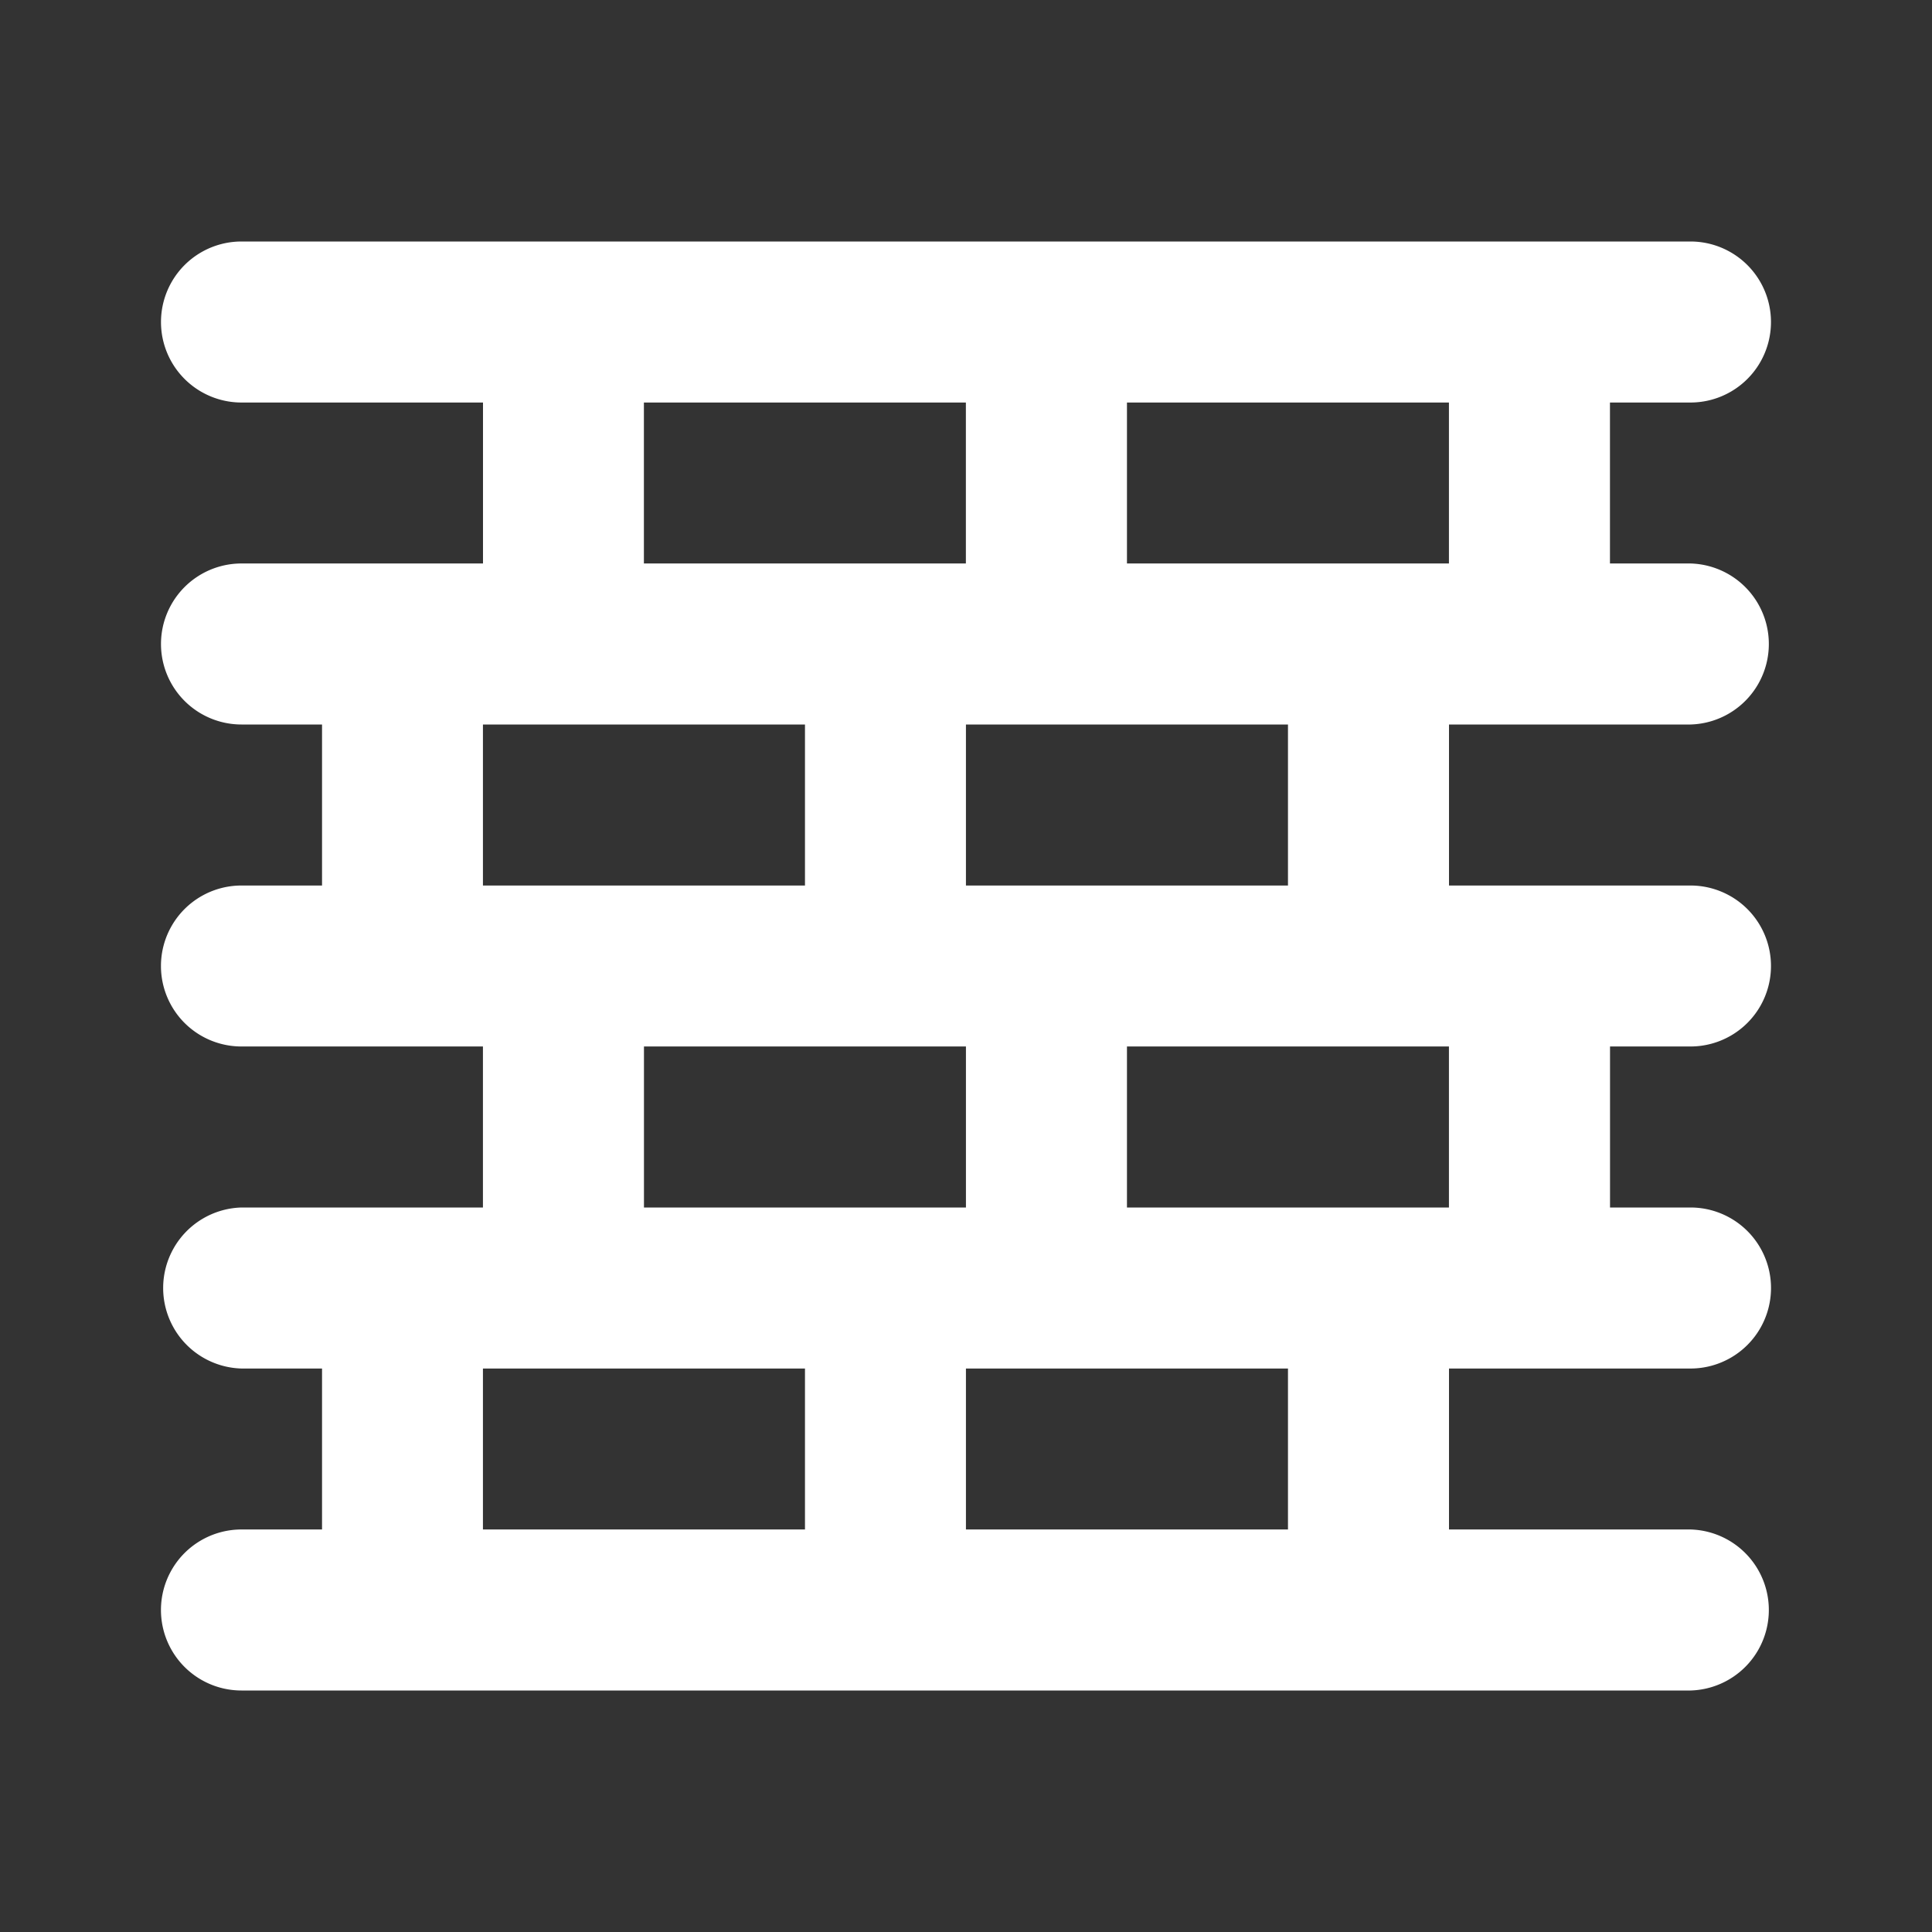 <svg width="32" height="32" viewBox="0 0 32 32" fill="none" xmlns="http://www.w3.org/2000/svg"><rect x="0" y="0" width="32" height="32" fill="#333333" stroke="none"/><path d="M28 12a1.334 1.334 0 0 0 0-2.667h-1.334V6.667h1.333A1.333 1.333 0 1 0 28 4H4a1.333 1.333 0 0 0 0 2.667h4v2.666H4A1.333 1.333 0 0 0 4 12h1.334v2.667H3.999a1.333 1.333 0 1 0 0 2.666h4V20H4a1.334 1.334 0 0 0 0 2.667h1.334v2.666H3.999A1.333 1.333 0 0 0 4 28h24a1.334 1.334 0 0 0 0-2.667h-4v-2.666h4A1.333 1.333 0 1 0 28 20h-1.333v-2.667H28a1.333 1.333 0 1 0 0-2.666h-4V12h4zM10.665 6.667h5.333v2.666h-5.333V6.667zM21.333 12v2.667h-5.334V12h5.334zM7.999 12h5.334v2.667H7.999V12zm8 5.333V20h-5.333v-2.667h5.333zm-2.666 8H7.999v-2.666h5.334v2.666zm8 0h-5.334v-2.666h5.334v2.666zM23.999 20h-5.333v-2.667h5.333V20zM18.666 9.333V6.667h5.333v2.666h-5.333z" fill="#fff"/></svg>